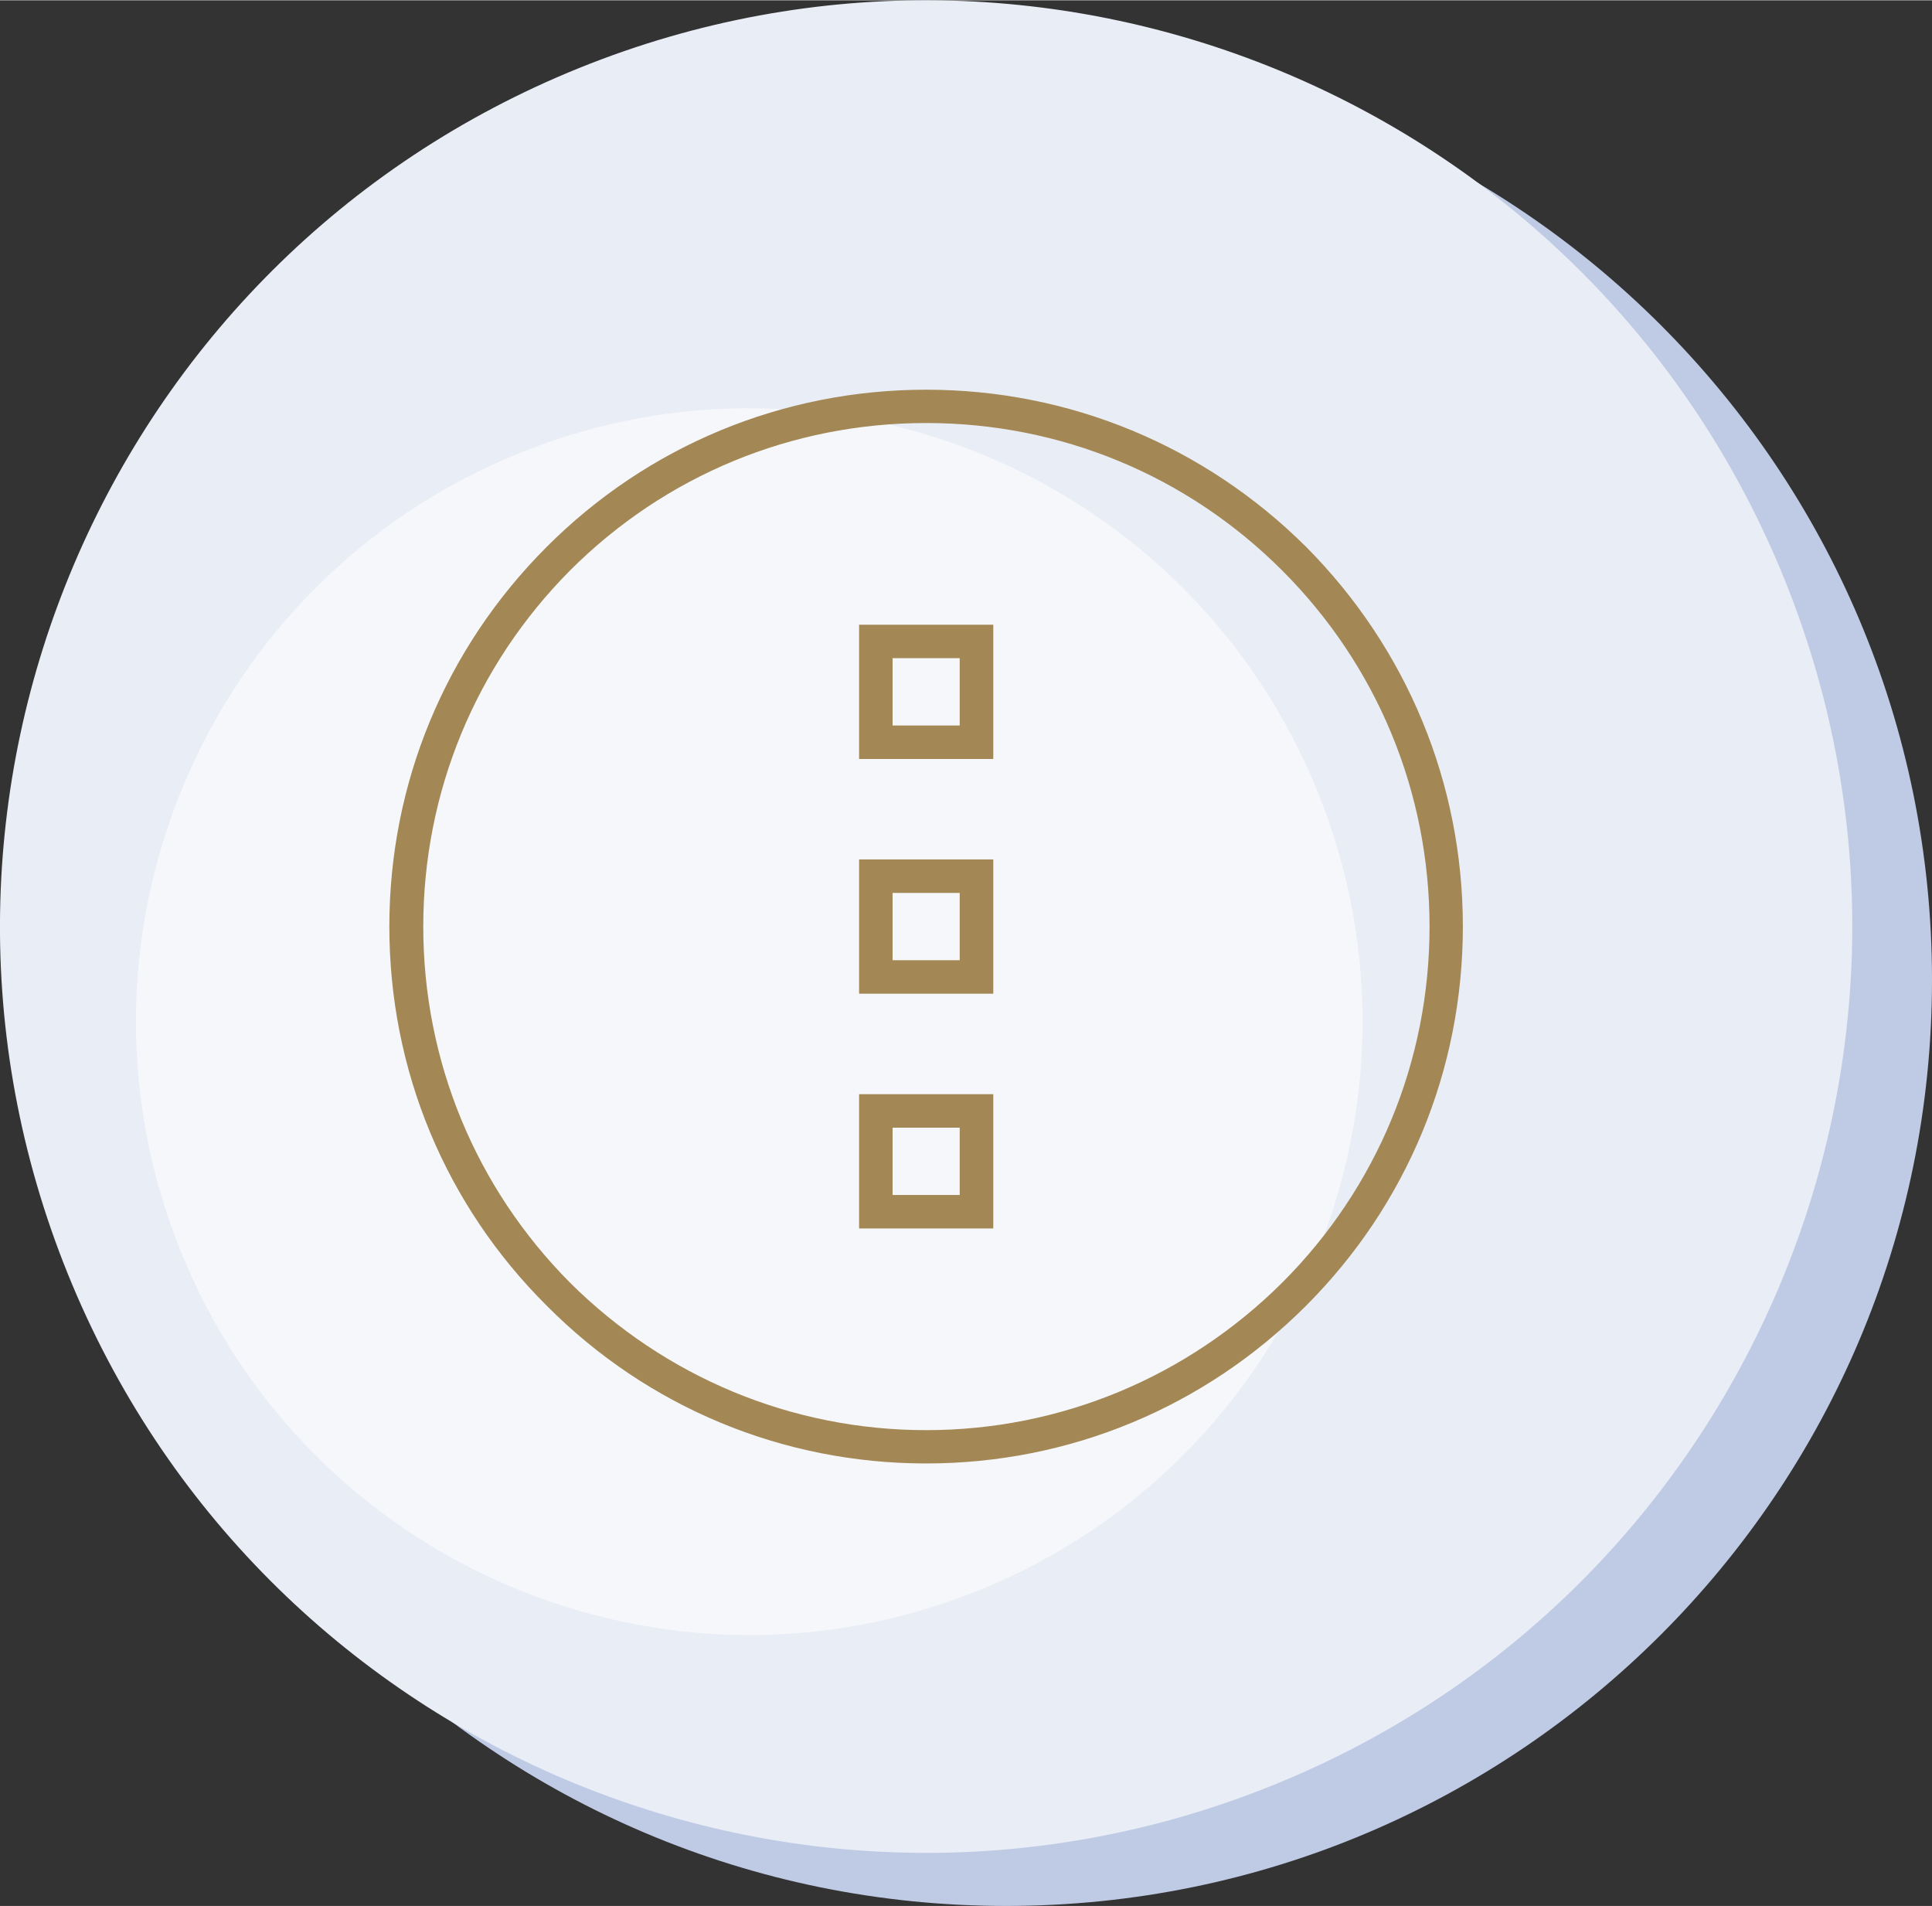 <?xml version="1.0" encoding="UTF-8"?>
<!DOCTYPE svg PUBLIC "-//W3C//DTD SVG 1.1//EN" "http://www.w3.org/Graphics/SVG/1.1/DTD/svg11.dtd">
<!-- Creator: CorelDRAW X7 -->
<svg xmlns="http://www.w3.org/2000/svg" xml:space="preserve" width="2.227in" height="2.197in" version="1.1" style="shape-rendering:geometricPrecision; text-rendering:geometricPrecision; image-rendering:optimizeQuality; fill-rule:evenodd; clip-rule:evenodd"
viewBox="0 0 22275 21968"
 xmlns:xlink="http://www.w3.org/1999/xlink">
 <rect x="0" y="0" width="22275" height="21968" fill="#333333" stroke="none"/>
 <defs>
  <style type="text/css">
   <![CDATA[
    .fil3 {fill:#A38755}
    .fil0 {fill:#BFCBE5}
    .fil1 {fill:#E9EDF6}
    .fil2 {fill:#F5F7FA}
   ]]>
  </style>
 </defs>
 <g id="Layer_x0020_1">
  <g id="_1502933160096">
   <path class="fil0" d="M11600 618c-5896,0 -10675,4779 -10675,10675 0,5896 4779,10675 10675,10675 5896,0 10675,-4779 10675,-10675 0,-5896 -4779,-10675 -10675,-10675z"/>
   <path class="fil1" d="M20576 6679c-2209,-5467 -8431,-8108 -13897,-5899 -5467,2209 -8108,8431 -5899,13897 2208,5467 8430,8108 13897,5899 5466,-2209 8107,-8431 5899,-13897z"/>
   <path class="fil2" d="M15193 9126c-1463,-3620 -5583,-5369 -9203,-3907 -3620,1463 -5369,5583 -3906,9203 1462,3620 5583,5369 9203,3907 3620,-1463 5369,-5583 3906,-9203z"/>
   <path class="fil3" d="M10678 16867c1651,0 3207,-645 4379,-1817 1165,-1165 1809,-2720 1809,-4372 0,-1652 -644,-3207 -1809,-4379 -1172,-1165 -2728,-1810 -4379,-1810 -1652,0 -3208,645 -4373,1810 -1172,1172 -1816,2727 -1816,4379 0,1652 644,3207 1816,4372 1165,1172 2721,1817 4373,1817zm-387 -9283l0 776 774 0 0 -776 -774 0zm774 5412l-774 0 0 776 774 0 0 -776zm387 -386l0 1548 -1547 0 0 -1548 1547 0zm-387 -2320l-774 0 0 776 774 0 0 -776zm387 -386l0 1548 -1547 0 0 -1548 1547 0zm-1547 -2706l1547 0 0 193 0 1355 -1547 0 0 -1548zm-3333 -625c1097,-1097 2557,-1700 4106,-1700 1549,0 3008,603 4105,1700 1096,1096 1699,2556 1699,4105 0,1549 -603,3009 -1699,4105 -1097,1090 -2556,1700 -4105,1700 -1549,0 -3009,-610 -4106,-1700 -1089,-1096 -1692,-2556 -1692,-4105 0,-1549 603,-3009 1692,-4105z"/>
  </g>
 </g>
</svg>
